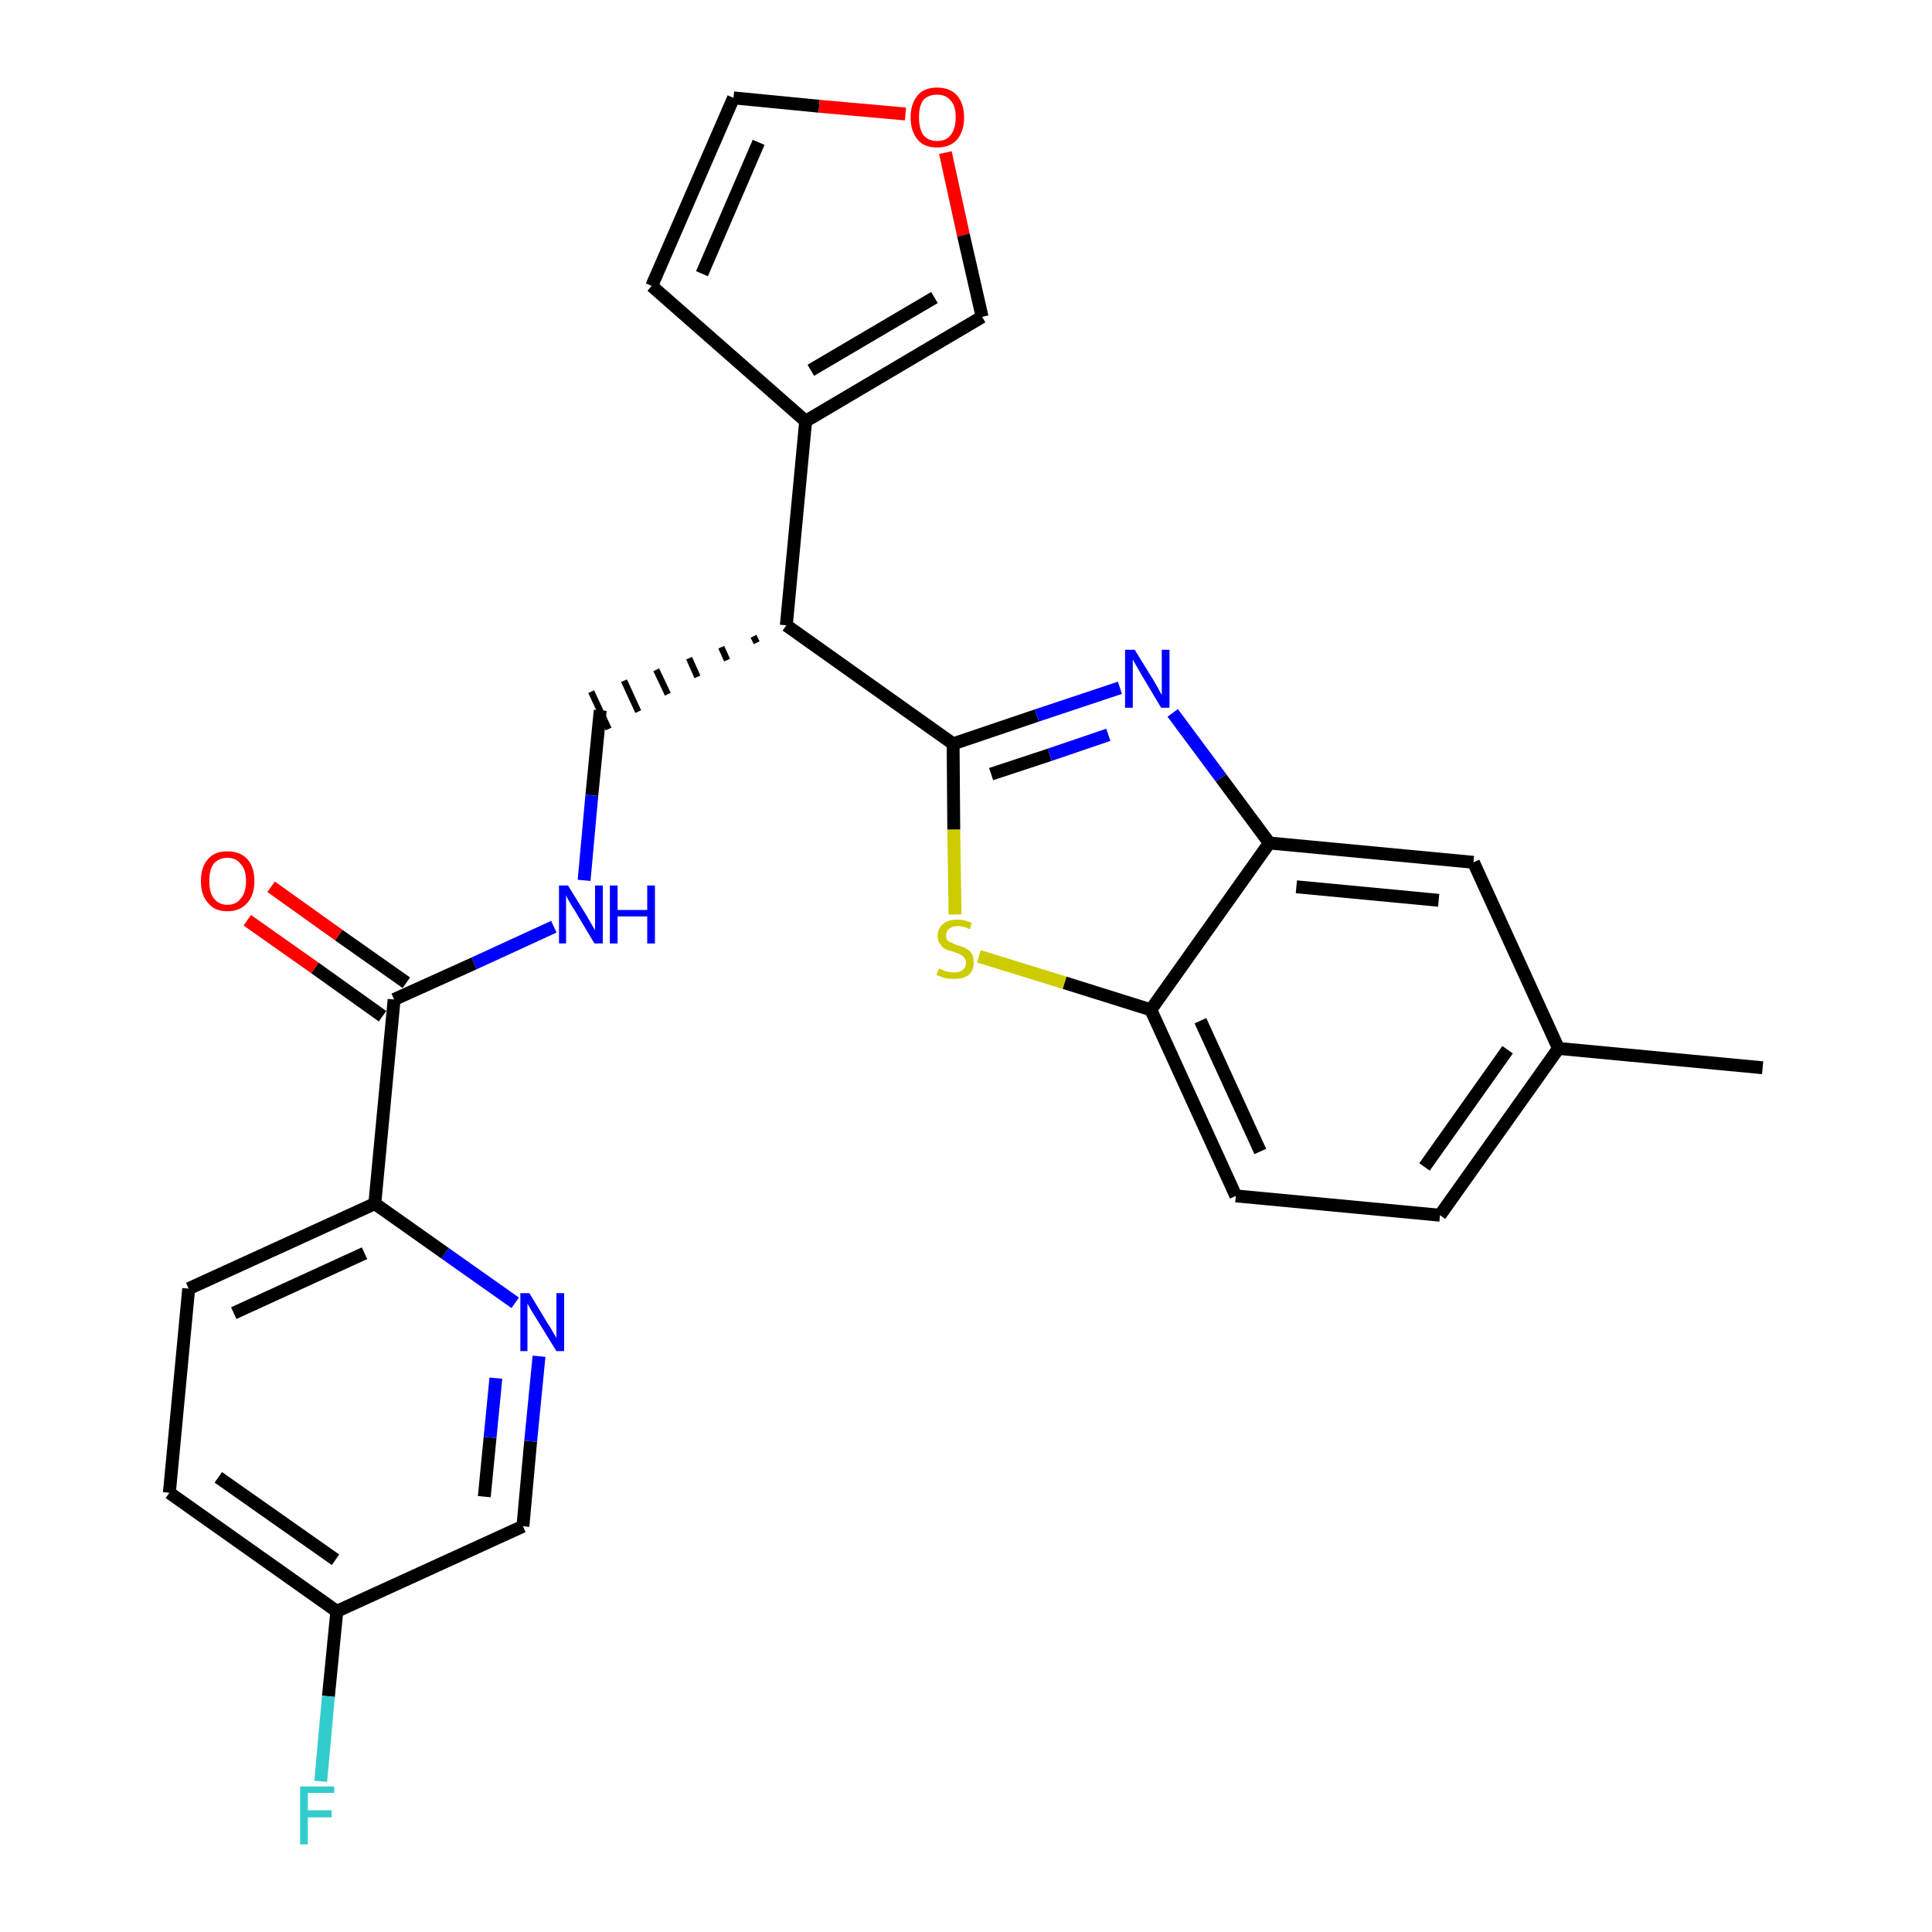 <?xml version='1.0' encoding='iso-8859-1'?>
<svg version='1.1' baseProfile='full'
              xmlns='http://www.w3.org/2000/svg'
                      xmlns:rdkit='http://www.rdkit.org/xml'
                      xmlns:xlink='http://www.w3.org/1999/xlink'
                  xml:space='preserve'
width='300px' height='300px' viewBox='0 0 300 300'>
<!-- END OF HEADER -->
<path class='bond-0 atom-0 atom-1' d='M 273.7,165.8 L 242.0,162.8' style='fill:none;fill-rule:evenodd;stroke:#000000;stroke-width:2.0px;stroke-linecap:butt;stroke-linejoin:miter;stroke-opacity:1' />
<path class='bond-1 atom-1 atom-2' d='M 242.0,162.8 L 223.6,188.7' style='fill:none;fill-rule:evenodd;stroke:#000000;stroke-width:2.0px;stroke-linecap:butt;stroke-linejoin:miter;stroke-opacity:1' />
<path class='bond-1 atom-1 atom-2' d='M 234.1,163.0 L 221.2,181.2' style='fill:none;fill-rule:evenodd;stroke:#000000;stroke-width:2.0px;stroke-linecap:butt;stroke-linejoin:miter;stroke-opacity:1' />
<path class='bond-26 atom-26 atom-1' d='M 228.8,133.9 L 242.0,162.8' style='fill:none;fill-rule:evenodd;stroke:#000000;stroke-width:2.0px;stroke-linecap:butt;stroke-linejoin:miter;stroke-opacity:1' />
<path class='bond-2 atom-2 atom-3' d='M 223.6,188.7 L 191.9,185.7' style='fill:none;fill-rule:evenodd;stroke:#000000;stroke-width:2.0px;stroke-linecap:butt;stroke-linejoin:miter;stroke-opacity:1' />
<path class='bond-3 atom-3 atom-4' d='M 191.9,185.7 L 178.7,156.8' style='fill:none;fill-rule:evenodd;stroke:#000000;stroke-width:2.0px;stroke-linecap:butt;stroke-linejoin:miter;stroke-opacity:1' />
<path class='bond-3 atom-3 atom-4' d='M 195.7,178.8 L 186.4,158.5' style='fill:none;fill-rule:evenodd;stroke:#000000;stroke-width:2.0px;stroke-linecap:butt;stroke-linejoin:miter;stroke-opacity:1' />
<path class='bond-4 atom-4 atom-5' d='M 178.7,156.8 L 165.3,152.6' style='fill:none;fill-rule:evenodd;stroke:#000000;stroke-width:2.0px;stroke-linecap:butt;stroke-linejoin:miter;stroke-opacity:1' />
<path class='bond-4 atom-4 atom-5' d='M 165.3,152.6 L 152.0,148.5' style='fill:none;fill-rule:evenodd;stroke:#CCCC00;stroke-width:2.0px;stroke-linecap:butt;stroke-linejoin:miter;stroke-opacity:1' />
<path class='bond-27 atom-25 atom-4' d='M 197.1,130.9 L 178.7,156.8' style='fill:none;fill-rule:evenodd;stroke:#000000;stroke-width:2.0px;stroke-linecap:butt;stroke-linejoin:miter;stroke-opacity:1' />
<path class='bond-5 atom-5 atom-6' d='M 148.3,142.0 L 148.1,128.8' style='fill:none;fill-rule:evenodd;stroke:#CCCC00;stroke-width:2.0px;stroke-linecap:butt;stroke-linejoin:miter;stroke-opacity:1' />
<path class='bond-5 atom-5 atom-6' d='M 148.1,128.8 L 148.0,115.5' style='fill:none;fill-rule:evenodd;stroke:#000000;stroke-width:2.0px;stroke-linecap:butt;stroke-linejoin:miter;stroke-opacity:1' />
<path class='bond-6 atom-6 atom-7' d='M 148.0,115.5 L 122.1,97.1' style='fill:none;fill-rule:evenodd;stroke:#000000;stroke-width:2.0px;stroke-linecap:butt;stroke-linejoin:miter;stroke-opacity:1' />
<path class='bond-23 atom-6 atom-24' d='M 148.0,115.5 L 161.0,111.1' style='fill:none;fill-rule:evenodd;stroke:#000000;stroke-width:2.0px;stroke-linecap:butt;stroke-linejoin:miter;stroke-opacity:1' />
<path class='bond-23 atom-6 atom-24' d='M 161.0,111.1 L 173.9,106.8' style='fill:none;fill-rule:evenodd;stroke:#0000FF;stroke-width:2.0px;stroke-linecap:butt;stroke-linejoin:miter;stroke-opacity:1' />
<path class='bond-23 atom-6 atom-24' d='M 153.9,120.2 L 163.0,117.2' style='fill:none;fill-rule:evenodd;stroke:#000000;stroke-width:2.0px;stroke-linecap:butt;stroke-linejoin:miter;stroke-opacity:1' />
<path class='bond-23 atom-6 atom-24' d='M 163.0,117.2 L 172.1,114.1' style='fill:none;fill-rule:evenodd;stroke:#0000FF;stroke-width:2.0px;stroke-linecap:butt;stroke-linejoin:miter;stroke-opacity:1' />
<path class='bond-7 atom-7 atom-8' d='M 117.0,98.8 L 117.5,99.8' style='fill:none;fill-rule:evenodd;stroke:#000000;stroke-width:1.0px;stroke-linecap:butt;stroke-linejoin:miter;stroke-opacity:1' />
<path class='bond-7 atom-7 atom-8' d='M 112.0,100.5 L 112.9,102.5' style='fill:none;fill-rule:evenodd;stroke:#000000;stroke-width:1.0px;stroke-linecap:butt;stroke-linejoin:miter;stroke-opacity:1' />
<path class='bond-7 atom-7 atom-8' d='M 107.0,102.2 L 108.3,105.1' style='fill:none;fill-rule:evenodd;stroke:#000000;stroke-width:1.0px;stroke-linecap:butt;stroke-linejoin:miter;stroke-opacity:1' />
<path class='bond-7 atom-7 atom-8' d='M 101.9,104.0 L 103.7,107.8' style='fill:none;fill-rule:evenodd;stroke:#000000;stroke-width:1.0px;stroke-linecap:butt;stroke-linejoin:miter;stroke-opacity:1' />
<path class='bond-7 atom-7 atom-8' d='M 96.9,105.7 L 99.1,110.5' style='fill:none;fill-rule:evenodd;stroke:#000000;stroke-width:1.0px;stroke-linecap:butt;stroke-linejoin:miter;stroke-opacity:1' />
<path class='bond-7 atom-7 atom-8' d='M 91.8,107.4 L 94.5,113.2' style='fill:none;fill-rule:evenodd;stroke:#000000;stroke-width:1.0px;stroke-linecap:butt;stroke-linejoin:miter;stroke-opacity:1' />
<path class='bond-18 atom-7 atom-19' d='M 122.1,97.1 L 125.1,65.4' style='fill:none;fill-rule:evenodd;stroke:#000000;stroke-width:2.0px;stroke-linecap:butt;stroke-linejoin:miter;stroke-opacity:1' />
<path class='bond-8 atom-8 atom-9' d='M 93.2,110.3 L 91.9,123.5' style='fill:none;fill-rule:evenodd;stroke:#000000;stroke-width:2.0px;stroke-linecap:butt;stroke-linejoin:miter;stroke-opacity:1' />
<path class='bond-8 atom-8 atom-9' d='M 91.9,123.5 L 90.7,136.7' style='fill:none;fill-rule:evenodd;stroke:#0000FF;stroke-width:2.0px;stroke-linecap:butt;stroke-linejoin:miter;stroke-opacity:1' />
<path class='bond-9 atom-9 atom-10' d='M 86.0,143.9 L 73.6,149.6' style='fill:none;fill-rule:evenodd;stroke:#0000FF;stroke-width:2.0px;stroke-linecap:butt;stroke-linejoin:miter;stroke-opacity:1' />
<path class='bond-9 atom-9 atom-10' d='M 73.6,149.6 L 61.2,155.2' style='fill:none;fill-rule:evenodd;stroke:#000000;stroke-width:2.0px;stroke-linecap:butt;stroke-linejoin:miter;stroke-opacity:1' />
<path class='bond-10 atom-10 atom-11' d='M 63.1,152.6 L 52.6,145.2' style='fill:none;fill-rule:evenodd;stroke:#000000;stroke-width:2.0px;stroke-linecap:butt;stroke-linejoin:miter;stroke-opacity:1' />
<path class='bond-10 atom-10 atom-11' d='M 52.6,145.2 L 42.1,137.7' style='fill:none;fill-rule:evenodd;stroke:#FF0000;stroke-width:2.0px;stroke-linecap:butt;stroke-linejoin:miter;stroke-opacity:1' />
<path class='bond-10 atom-10 atom-11' d='M 59.4,157.8 L 48.9,150.3' style='fill:none;fill-rule:evenodd;stroke:#000000;stroke-width:2.0px;stroke-linecap:butt;stroke-linejoin:miter;stroke-opacity:1' />
<path class='bond-10 atom-10 atom-11' d='M 48.9,150.3 L 38.4,142.9' style='fill:none;fill-rule:evenodd;stroke:#FF0000;stroke-width:2.0px;stroke-linecap:butt;stroke-linejoin:miter;stroke-opacity:1' />
<path class='bond-11 atom-10 atom-12' d='M 61.2,155.2 L 58.2,186.9' style='fill:none;fill-rule:evenodd;stroke:#000000;stroke-width:2.0px;stroke-linecap:butt;stroke-linejoin:miter;stroke-opacity:1' />
<path class='bond-12 atom-12 atom-13' d='M 58.2,186.9 L 29.3,200.1' style='fill:none;fill-rule:evenodd;stroke:#000000;stroke-width:2.0px;stroke-linecap:butt;stroke-linejoin:miter;stroke-opacity:1' />
<path class='bond-12 atom-12 atom-13' d='M 56.6,194.6 L 36.3,203.9' style='fill:none;fill-rule:evenodd;stroke:#000000;stroke-width:2.0px;stroke-linecap:butt;stroke-linejoin:miter;stroke-opacity:1' />
<path class='bond-28 atom-18 atom-12' d='M 80.0,202.3 L 69.1,194.6' style='fill:none;fill-rule:evenodd;stroke:#0000FF;stroke-width:2.0px;stroke-linecap:butt;stroke-linejoin:miter;stroke-opacity:1' />
<path class='bond-28 atom-18 atom-12' d='M 69.1,194.6 L 58.2,186.9' style='fill:none;fill-rule:evenodd;stroke:#000000;stroke-width:2.0px;stroke-linecap:butt;stroke-linejoin:miter;stroke-opacity:1' />
<path class='bond-13 atom-13 atom-14' d='M 29.3,200.1 L 26.3,231.8' style='fill:none;fill-rule:evenodd;stroke:#000000;stroke-width:2.0px;stroke-linecap:butt;stroke-linejoin:miter;stroke-opacity:1' />
<path class='bond-14 atom-14 atom-15' d='M 26.3,231.8 L 52.3,250.2' style='fill:none;fill-rule:evenodd;stroke:#000000;stroke-width:2.0px;stroke-linecap:butt;stroke-linejoin:miter;stroke-opacity:1' />
<path class='bond-14 atom-14 atom-15' d='M 33.9,229.4 L 52.1,242.2' style='fill:none;fill-rule:evenodd;stroke:#000000;stroke-width:2.0px;stroke-linecap:butt;stroke-linejoin:miter;stroke-opacity:1' />
<path class='bond-15 atom-15 atom-16' d='M 52.3,250.2 L 51.0,263.4' style='fill:none;fill-rule:evenodd;stroke:#000000;stroke-width:2.0px;stroke-linecap:butt;stroke-linejoin:miter;stroke-opacity:1' />
<path class='bond-15 atom-15 atom-16' d='M 51.0,263.4 L 49.8,276.6' style='fill:none;fill-rule:evenodd;stroke:#33CCCC;stroke-width:2.0px;stroke-linecap:butt;stroke-linejoin:miter;stroke-opacity:1' />
<path class='bond-16 atom-15 atom-17' d='M 52.3,250.2 L 81.2,237.0' style='fill:none;fill-rule:evenodd;stroke:#000000;stroke-width:2.0px;stroke-linecap:butt;stroke-linejoin:miter;stroke-opacity:1' />
<path class='bond-17 atom-17 atom-18' d='M 81.2,237.0 L 82.4,223.8' style='fill:none;fill-rule:evenodd;stroke:#000000;stroke-width:2.0px;stroke-linecap:butt;stroke-linejoin:miter;stroke-opacity:1' />
<path class='bond-17 atom-17 atom-18' d='M 82.4,223.8 L 83.7,210.6' style='fill:none;fill-rule:evenodd;stroke:#0000FF;stroke-width:2.0px;stroke-linecap:butt;stroke-linejoin:miter;stroke-opacity:1' />
<path class='bond-17 atom-17 atom-18' d='M 75.2,232.4 L 76.1,223.2' style='fill:none;fill-rule:evenodd;stroke:#000000;stroke-width:2.0px;stroke-linecap:butt;stroke-linejoin:miter;stroke-opacity:1' />
<path class='bond-17 atom-17 atom-18' d='M 76.1,223.2 L 77.0,214.0' style='fill:none;fill-rule:evenodd;stroke:#0000FF;stroke-width:2.0px;stroke-linecap:butt;stroke-linejoin:miter;stroke-opacity:1' />
<path class='bond-19 atom-19 atom-20' d='M 125.1,65.4 L 101.2,44.4' style='fill:none;fill-rule:evenodd;stroke:#000000;stroke-width:2.0px;stroke-linecap:butt;stroke-linejoin:miter;stroke-opacity:1' />
<path class='bond-29 atom-23 atom-19' d='M 152.5,49.2 L 125.1,65.4' style='fill:none;fill-rule:evenodd;stroke:#000000;stroke-width:2.0px;stroke-linecap:butt;stroke-linejoin:miter;stroke-opacity:1' />
<path class='bond-29 atom-23 atom-19' d='M 145.1,46.2 L 125.9,57.5' style='fill:none;fill-rule:evenodd;stroke:#000000;stroke-width:2.0px;stroke-linecap:butt;stroke-linejoin:miter;stroke-opacity:1' />
<path class='bond-20 atom-20 atom-21' d='M 101.2,44.4 L 113.9,15.2' style='fill:none;fill-rule:evenodd;stroke:#000000;stroke-width:2.0px;stroke-linecap:butt;stroke-linejoin:miter;stroke-opacity:1' />
<path class='bond-20 atom-20 atom-21' d='M 109.0,42.5 L 117.8,22.1' style='fill:none;fill-rule:evenodd;stroke:#000000;stroke-width:2.0px;stroke-linecap:butt;stroke-linejoin:miter;stroke-opacity:1' />
<path class='bond-21 atom-21 atom-22' d='M 113.9,15.2 L 127.2,16.5' style='fill:none;fill-rule:evenodd;stroke:#000000;stroke-width:2.0px;stroke-linecap:butt;stroke-linejoin:miter;stroke-opacity:1' />
<path class='bond-21 atom-21 atom-22' d='M 127.2,16.5 L 140.6,17.7' style='fill:none;fill-rule:evenodd;stroke:#FF0000;stroke-width:2.0px;stroke-linecap:butt;stroke-linejoin:miter;stroke-opacity:1' />
<path class='bond-22 atom-22 atom-23' d='M 146.8,23.7 L 149.6,36.5' style='fill:none;fill-rule:evenodd;stroke:#FF0000;stroke-width:2.0px;stroke-linecap:butt;stroke-linejoin:miter;stroke-opacity:1' />
<path class='bond-22 atom-22 atom-23' d='M 149.6,36.5 L 152.5,49.2' style='fill:none;fill-rule:evenodd;stroke:#000000;stroke-width:2.0px;stroke-linecap:butt;stroke-linejoin:miter;stroke-opacity:1' />
<path class='bond-24 atom-24 atom-25' d='M 182.1,110.7 L 189.6,120.8' style='fill:none;fill-rule:evenodd;stroke:#0000FF;stroke-width:2.0px;stroke-linecap:butt;stroke-linejoin:miter;stroke-opacity:1' />
<path class='bond-24 atom-24 atom-25' d='M 189.6,120.8 L 197.1,130.9' style='fill:none;fill-rule:evenodd;stroke:#000000;stroke-width:2.0px;stroke-linecap:butt;stroke-linejoin:miter;stroke-opacity:1' />
<path class='bond-25 atom-25 atom-26' d='M 197.1,130.9 L 228.8,133.9' style='fill:none;fill-rule:evenodd;stroke:#000000;stroke-width:2.0px;stroke-linecap:butt;stroke-linejoin:miter;stroke-opacity:1' />
<path class='bond-25 atom-25 atom-26' d='M 201.3,137.7 L 223.4,139.8' style='fill:none;fill-rule:evenodd;stroke:#000000;stroke-width:2.0px;stroke-linecap:butt;stroke-linejoin:miter;stroke-opacity:1' />
<path  class='atom-5' d='M 145.8 150.4
Q 145.9 150.4, 146.3 150.6
Q 146.7 150.8, 147.2 150.9
Q 147.7 151.0, 148.1 151.0
Q 149.0 151.0, 149.5 150.6
Q 150.0 150.2, 150.0 149.5
Q 150.0 149.0, 149.7 148.7
Q 149.5 148.4, 149.1 148.2
Q 148.7 148.0, 148.1 147.8
Q 147.3 147.6, 146.8 147.4
Q 146.3 147.1, 146.0 146.6
Q 145.6 146.2, 145.6 145.3
Q 145.6 144.2, 146.4 143.5
Q 147.2 142.8, 148.7 142.8
Q 149.7 142.8, 150.9 143.3
L 150.6 144.3
Q 149.6 143.8, 148.7 143.8
Q 147.9 143.8, 147.4 144.2
Q 146.9 144.6, 146.9 145.2
Q 146.9 145.7, 147.1 146.0
Q 147.4 146.3, 147.8 146.4
Q 148.1 146.6, 148.7 146.8
Q 149.6 147.0, 150.0 147.3
Q 150.5 147.5, 150.9 148.1
Q 151.2 148.6, 151.2 149.5
Q 151.2 150.7, 150.4 151.4
Q 149.6 152.0, 148.2 152.0
Q 147.4 152.0, 146.8 151.9
Q 146.2 151.7, 145.4 151.4
L 145.8 150.4
' fill='#CCCC00'/>
<path  class='atom-9' d='M 88.2 137.5
L 91.1 142.2
Q 91.4 142.7, 91.9 143.6
Q 92.4 144.4, 92.4 144.5
L 92.4 137.5
L 93.6 137.5
L 93.6 146.5
L 92.3 146.5
L 89.2 141.3
Q 88.8 140.7, 88.4 140.0
Q 88.0 139.3, 87.9 139.0
L 87.9 146.5
L 86.8 146.5
L 86.8 137.5
L 88.2 137.5
' fill='#0000FF'/>
<path  class='atom-9' d='M 94.7 137.5
L 95.9 137.5
L 95.9 141.3
L 100.5 141.3
L 100.5 137.5
L 101.7 137.5
L 101.7 146.5
L 100.5 146.5
L 100.5 142.3
L 95.9 142.3
L 95.9 146.5
L 94.7 146.5
L 94.7 137.5
' fill='#0000FF'/>
<path  class='atom-11' d='M 31.2 136.8
Q 31.2 134.6, 32.3 133.4
Q 33.3 132.2, 35.3 132.2
Q 37.3 132.2, 38.4 133.4
Q 39.5 134.6, 39.5 136.8
Q 39.5 139.0, 38.4 140.2
Q 37.3 141.5, 35.3 141.5
Q 33.3 141.5, 32.3 140.2
Q 31.2 139.0, 31.2 136.8
M 35.3 140.5
Q 36.7 140.5, 37.4 139.5
Q 38.2 138.6, 38.2 136.8
Q 38.2 135.0, 37.4 134.2
Q 36.7 133.2, 35.3 133.2
Q 34.0 133.2, 33.2 134.1
Q 32.5 135.0, 32.5 136.8
Q 32.5 138.6, 33.2 139.5
Q 34.0 140.5, 35.3 140.5
' fill='#FF0000'/>
<path  class='atom-16' d='M 46.6 277.4
L 51.9 277.4
L 51.9 278.4
L 47.8 278.4
L 47.8 281.1
L 51.5 281.1
L 51.5 282.2
L 47.8 282.2
L 47.8 286.4
L 46.6 286.4
L 46.6 277.4
' fill='#33CCCC'/>
<path  class='atom-18' d='M 82.2 200.8
L 85.1 205.6
Q 85.4 206.0, 85.9 206.9
Q 86.4 207.7, 86.4 207.8
L 86.4 200.8
L 87.6 200.8
L 87.6 209.8
L 86.4 209.8
L 83.2 204.6
Q 82.8 204.0, 82.4 203.3
Q 82.0 202.6, 81.9 202.4
L 81.9 209.8
L 80.8 209.8
L 80.8 200.8
L 82.2 200.8
' fill='#0000FF'/>
<path  class='atom-22' d='M 141.4 18.2
Q 141.4 16.1, 142.5 14.8
Q 143.5 13.6, 145.5 13.6
Q 147.5 13.6, 148.6 14.8
Q 149.7 16.1, 149.7 18.2
Q 149.7 20.4, 148.6 21.7
Q 147.5 22.9, 145.5 22.9
Q 143.5 22.9, 142.5 21.7
Q 141.4 20.4, 141.4 18.2
M 145.5 21.9
Q 146.9 21.9, 147.6 21.0
Q 148.4 20.0, 148.4 18.2
Q 148.4 16.4, 147.6 15.6
Q 146.9 14.7, 145.5 14.7
Q 144.2 14.7, 143.4 15.5
Q 142.7 16.4, 142.7 18.2
Q 142.7 20.0, 143.4 21.0
Q 144.2 21.9, 145.5 21.9
' fill='#FF0000'/>
<path  class='atom-24' d='M 176.2 100.9
L 179.1 105.6
Q 179.4 106.1, 179.9 107.0
Q 180.3 107.8, 180.4 107.9
L 180.4 100.9
L 181.6 100.9
L 181.6 109.9
L 180.3 109.9
L 177.2 104.7
Q 176.8 104.0, 176.4 103.3
Q 176.0 102.6, 175.9 102.4
L 175.9 109.9
L 174.7 109.9
L 174.7 100.9
L 176.2 100.9
' fill='#0000FF'/>
</svg>
